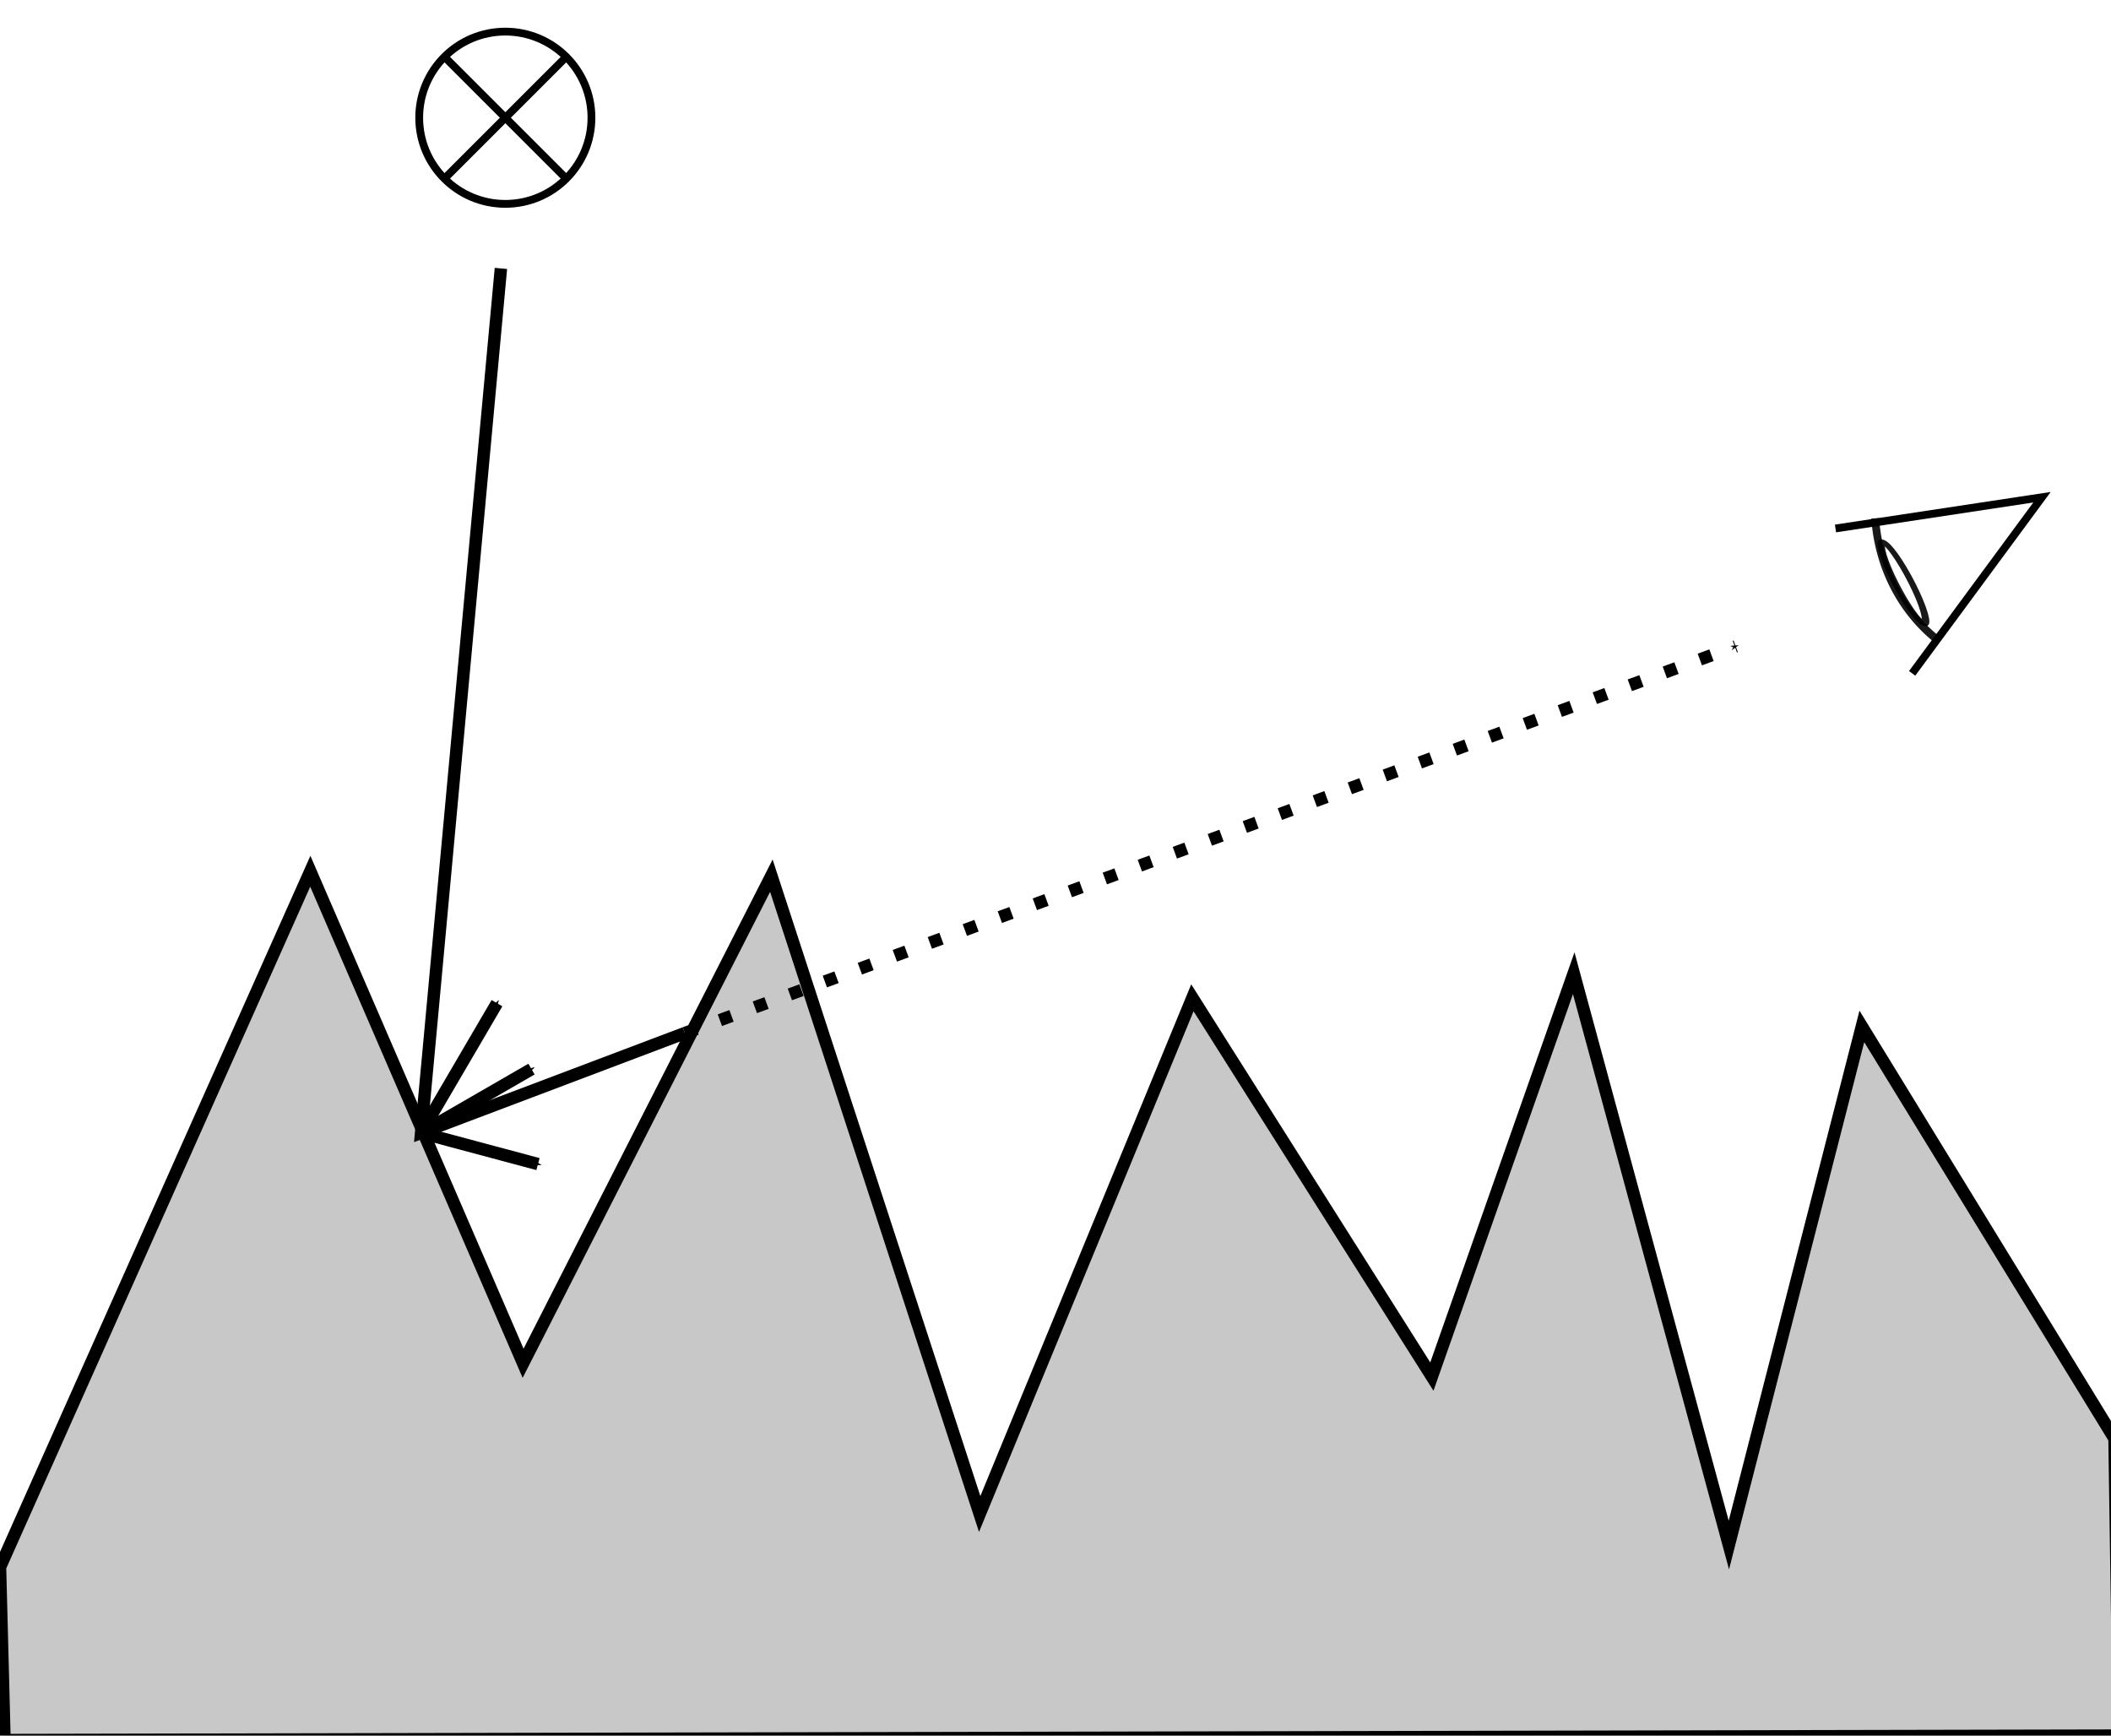 <?xml version="1.0" encoding="UTF-8" standalone="no"?>
<!-- Created with Inkscape (http://www.inkscape.org/) -->

<svg
   xmlns:dc="http://purl.org/dc/elements/1.1/"
   xmlns:cc="http://creativecommons.org/ns#"
   xmlns:rdf="http://www.w3.org/1999/02/22-rdf-syntax-ns#"
   xmlns:svg="http://www.w3.org/2000/svg"
   xmlns="http://www.w3.org/2000/svg"
   xmlns:sodipodi="http://sodipodi.sourceforge.net/DTD/sodipodi-0.dtd"
   xmlns:inkscape="http://www.inkscape.org/namespaces/inkscape"
   width="45mm"
   height="37mm"
   viewBox="0 0 45 37"
   version="1.1"
   id="svg8"
   inkscape:version="0.92.4 (5da689c313, 2019-01-14)"
   sodipodi:docname="oren_nayar_shading.svg">
  <defs
     id="defs2">
    <marker
       inkscape:isstock="true"
       style="overflow:visible"
       id="marker3630"
       refX="0"
       refY="0"
       orient="auto"
       inkscape:stockid="Arrow1Send">
      <path
         inkscape:connector-curvature="0"
         transform="matrix(-0.2,0,0,-0.2,-1.2,0)"
         style="fill:#000000;fill-opacity:1;fill-rule:evenodd;stroke:#000000;stroke-width:1pt;stroke-opacity:1"
         d="M 0,0 5,-5 -12.5,0 5,5 Z"
         id="path3628" />
    </marker>
    <marker
       inkscape:stockid="Arrow1Sstart"
       orient="auto"
       refY="0"
       refX="0"
       id="Arrow1Sstart"
       style="overflow:visible"
       inkscape:isstock="true">
      <path
         id="path855"
         d="M 0,0 5,-5 -12.5,0 5,5 Z"
         style="fill:#000000;fill-opacity:1;fill-rule:evenodd;stroke:#000000;stroke-width:1pt;stroke-opacity:1"
         transform="matrix(0.2,0,0,0.2,1.2,0)"
         inkscape:connector-curvature="0" />
    </marker>
    <marker
       inkscape:isstock="true"
       style="overflow:visible"
       id="marker1235"
       refX="0"
       refY="0"
       orient="auto"
       inkscape:stockid="Arrow1Send">
      <path
         transform="matrix(-0.2,0,0,-0.2,-1.2,0)"
         style="fill:#000000;fill-opacity:1;fill-rule:evenodd;stroke:#000000;stroke-width:1pt;stroke-opacity:1"
         d="M 0,0 5,-5 -12.5,0 5,5 Z"
         id="path1233"
         inkscape:connector-curvature="0" />
    </marker>
    <marker
       inkscape:isstock="true"
       style="overflow:visible"
       id="marker1201"
       refX="0"
       refY="0"
       orient="auto"
       inkscape:stockid="Arrow1Send">
      <path
         transform="matrix(-0.2,0,0,-0.2,-1.2,0)"
         style="fill:#000000;fill-opacity:1;fill-rule:evenodd;stroke:#000000;stroke-width:1pt;stroke-opacity:1"
         d="M 0,0 5,-5 -12.5,0 5,5 Z"
         id="path1199"
         inkscape:connector-curvature="0" />
    </marker>
    <marker
       inkscape:isstock="true"
       style="overflow:visible"
       id="marker1173"
       refX="0"
       refY="0"
       orient="auto"
       inkscape:stockid="Arrow1Send">
      <path
         transform="matrix(-0.2,0,0,-0.2,-1.2,0)"
         style="fill:#000000;fill-opacity:1;fill-rule:evenodd;stroke:#000000;stroke-width:1pt;stroke-opacity:1"
         d="M 0,0 5,-5 -12.5,0 5,5 Z"
         id="path1171"
         inkscape:connector-curvature="0" />
    </marker>
    <marker
       inkscape:stockid="Arrow1Send"
       orient="auto"
       refY="0"
       refX="0"
       id="Arrow1Send"
       style="overflow:visible"
       inkscape:isstock="true"
       inkscape:collect="always">
      <path
         id="path858"
         d="M 0,0 5,-5 -12.5,0 5,5 Z"
         style="fill:#000000;fill-opacity:1;fill-rule:evenodd;stroke:#000000;stroke-width:1pt;stroke-opacity:1"
         transform="matrix(-0.2,0,0,-0.2,-1.2,0)"
         inkscape:connector-curvature="0" />
    </marker>
    <marker
       inkscape:stockid="Arrow1Mend"
       orient="auto"
       refY="0"
       refX="0"
       id="Arrow1Mend"
       style="overflow:visible"
       inkscape:isstock="true">
      <path
         id="path852"
         d="M 0,0 5,-5 -12.5,0 5,5 Z"
         style="fill:#000000;fill-opacity:1;fill-rule:evenodd;stroke:#000000;stroke-width:1pt;stroke-opacity:1"
         transform="matrix(-0.4,0,0,-0.4,-4,0)"
         inkscape:connector-curvature="0" />
    </marker>
  </defs>
  <sodipodi:namedview
     id="base"
     pagecolor="#ffffff"
     bordercolor="#666666"
     borderopacity="1.0"
     inkscape:pageopacity="0.0"
     inkscape:pageshadow="2"
     inkscape:zoom="3.959798"
     inkscape:cx="44.235523"
     inkscape:cy="92.11067"
     inkscape:document-units="mm"
     inkscape:current-layer="layer1"
     showgrid="false"
     inkscape:window-width="1920"
     inkscape:window-height="1017"
     inkscape:window-x="-8"
     inkscape:window-y="-8"
     inkscape:window-maximized="1" />
  <g
     inkscape:label="Layer 1"
     inkscape:groupmode="layer"
     id="layer1"
     transform="translate(0,-260)">
    <path
       style="fill:#c8c8c8;fill-opacity:1;stroke:#000000;stroke-width:0.265;stroke-linecap:butt;stroke-linejoin:miter;stroke-miterlimit:4;stroke-dasharray:none;stroke-opacity:1"
       d="m 0,293.409 6.615,-14.836 4.536,10.489 5.292,-10.394 4.441,13.607 4.534,-11.004 5.105,8.075 3.024,-8.599 3.307,12.19 2.835,-11.056 5.386,8.788 0.095,6.331 -45.074,0.095 z"
       id="path817"
       inkscape:connector-curvature="0"
       sodipodi:nodetypes="cccccccccccccc" />
    <circle
       style="fill:none;fill-opacity:0.502;stroke:#000000;stroke-width:0.166;stroke-miterlimit:4;stroke-dasharray:none;stroke-dashoffset:0;stroke-opacity:1"
       id="path3279"
       cx="10.772"
       cy="262.51"
       r="1.836" />
    <path
       style="fill:none;stroke:#000000;stroke-width:0.166;stroke-linecap:butt;stroke-linejoin:miter;stroke-miterlimit:4;stroke-dasharray:none;stroke-opacity:1"
       d="m 9.449,261.186 2.647,2.647"
       id="path3281"
       inkscape:connector-curvature="0" />
    <path
       style="fill:none;stroke:#000000;stroke-width:0.166;stroke-linecap:butt;stroke-linejoin:miter;stroke-miterlimit:4;stroke-dasharray:none;stroke-opacity:1"
       d="m 9.428,263.854 2.689,-2.689"
       id="path3283"
       inkscape:connector-curvature="0" />
    <path
       style="fill:none;fill-opacity:1;stroke:#000000;stroke-width:0.166;stroke-miterlimit:4;stroke-dasharray:none;stroke-dashoffset:0;stroke-opacity:0.899"
       id="path4905"
       sodipodi:type="arc"
       sodipodi:cx="236.06721"
       sodipodi:cy="-139.25465"
       sodipodi:rx="3.8042569"
       sodipodi:ry="3.553427"
       sodipodi:start="0.27925268"
       sodipodi:end="1.0995574"
       d="m 239.724,-138.275 a 3.804,3.553 0 0 1 -1.93,2.187"
       sodipodi:open="true"
       transform="rotate(111.393)" />
    <path
       style="fill:none;stroke:#000000;stroke-width:0.166px;stroke-linecap:butt;stroke-linejoin:miter;stroke-opacity:1"
       d="m 39.127,271.266 4.402,-0.666 -2.768,3.755"
       id="path4913"
       inkscape:connector-curvature="0" />
    <ellipse
       style="fill:none;fill-opacity:1;stroke:#000000;stroke-width:0.148;stroke-miterlimit:4;stroke-dasharray:none;stroke-dashoffset:0;stroke-opacity:0.899"
       id="path4915"
       cx="311.595"
       cy="100.367"
       rx="0.964"
       ry="0.183"
       transform="matrix(0.452,0.892,-0.999,-0.055,0,0)" />
    <path
       style="fill:none;stroke:#000000;stroke-width:0.265px;stroke-linecap:butt;stroke-linejoin:miter;stroke-opacity:1"
       d="M 10.678,265.722 8.977,284.149 14.599,282.023"
       id="path839"
       inkscape:connector-curvature="0"
       sodipodi:nodetypes="ccc" />
    <path
       style="fill:none;stroke:#000000;stroke-width:0.265;stroke-linecap:butt;stroke-linejoin:miter;stroke-miterlimit:4;stroke-dasharray:0.265, 0.53;stroke-dashoffset:0;stroke-opacity:1;marker-end:url(#marker3630)"
       d="m 14.599,282.023 22.401,-8.245"
       id="path841"
       inkscape:connector-curvature="0"
       sodipodi:nodetypes="cc" />
    <path
       style="fill:none;stroke:#000000;stroke-width:0.265px;stroke-linecap:butt;stroke-linejoin:miter;stroke-opacity:1;marker-end:url(#marker1201)"
       d="m 8.977,284.149 1.617,-2.763"
       id="path1137"
       inkscape:connector-curvature="0"
       sodipodi:nodetypes="cc" />
    <path
       style="fill:none;stroke:#000000;stroke-width:0.265px;stroke-linecap:butt;stroke-linejoin:miter;stroke-opacity:1;marker-end:url(#Arrow1Send)"
       d="m 8.977,284.149 2.491,0.667"
       id="path1139"
       inkscape:connector-curvature="0" />
    <path
       style="fill:none;stroke:#000000;stroke-width:0.265px;stroke-linecap:butt;stroke-linejoin:miter;stroke-opacity:1;marker-end:url(#marker1173)"
       d="m 8.977,284.149 2.353,-1.358"
       id="path1143"
       inkscape:connector-curvature="0" />
  </g>
</svg>
